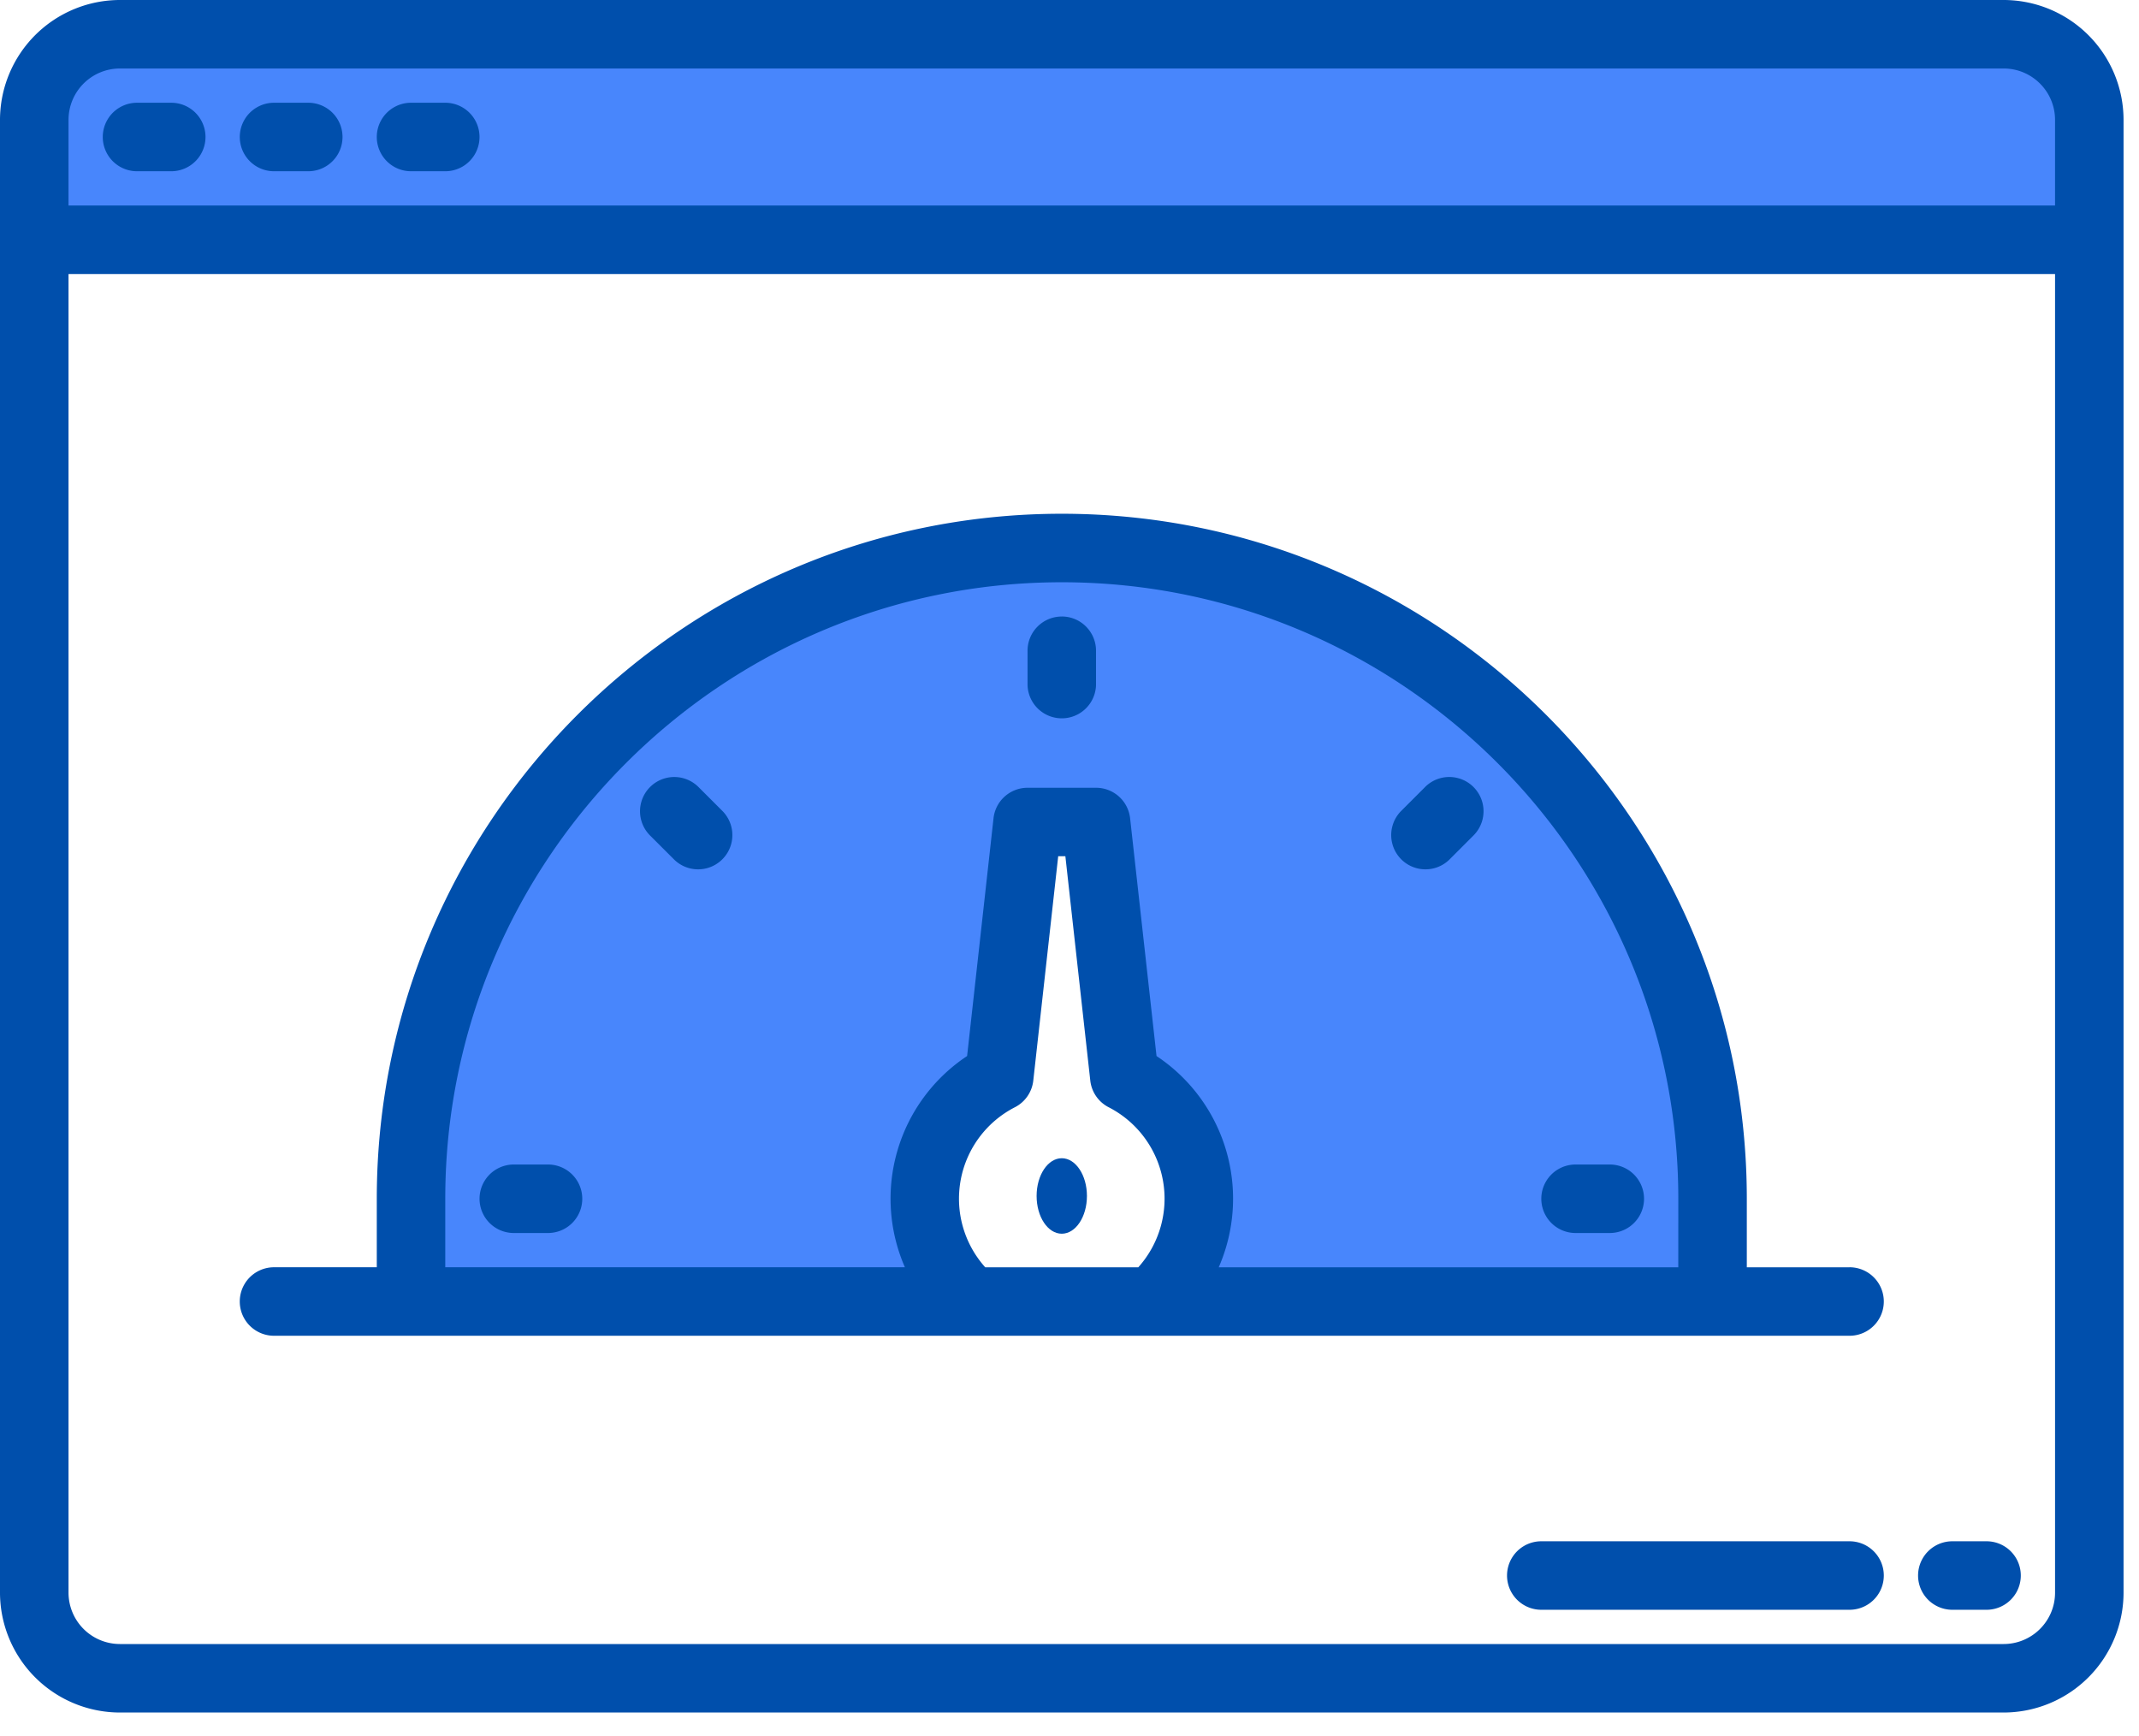 <svg xmlns="http://www.w3.org/2000/svg" width="85" height="69" viewBox="0 0 85 69"><g><g><g><g><g><path fill="#4886fc" d="M68.053 47.637v4.083H45.795a5.447 5.447 0 0 0-1.116-8.928l-1.125-10.127h-2.722l-1.124 10.127a5.446 5.446 0 0 0-1.116 8.928H16.333v-4.083c0-14.282 11.578-25.86 25.86-25.86 14.283 0 25.86 11.578 25.86 25.86z"/></g><g><path fill="#4886fc" d="M83.025 4.764v4.763H1.362V4.764a3.402 3.402 0 0 1 3.4-3.403H79.623a3.401 3.401 0 0 1 3.402 3.4z"/></g></g><g><path fill="#4886fc" d="M68.053 47.637v4.083H45.795a5.447 5.447 0 0 0-1.116-8.928l-1.125-10.127h-2.722l-1.124 10.127a5.446 5.446 0 0 0-1.116 8.928H16.333v-4.083c0-14.282 11.578-25.86 25.86-25.86 14.283 0 25.86 11.578 25.86 25.86z"/></g><g><g/><g/></g></g><g><g><path fill="#004fac" d="M81.664 8.166H2.723V4.764a2.043 2.043 0 0 1 2.041-2.042h74.859c1.127.001 2.04.915 2.041 2.042zm0 55.123c0 1.127-.914 2.04-2.041 2.042H4.764a2.043 2.043 0 0 1-2.041-2.042v-52.4h78.941zM79.623 0H4.764A4.77 4.77 0 0 0 0 4.764v58.525a4.77 4.77 0 0 0 4.764 4.764h74.859a4.769 4.769 0 0 0 4.763-4.764V4.764A4.769 4.769 0 0 0 79.623 0z"/></g><g><path fill="#004fac" d="M5.445 6.805h1.36a1.361 1.361 0 0 0 0-2.722h-1.36a1.361 1.361 0 1 0 0 2.722z"/></g><g><path fill="#004fac" d="M10.889 6.805h1.361a1.361 1.361 0 1 0 0-2.722H10.89a1.361 1.361 0 1 0 0 2.722z"/></g><g><path fill="#004fac" d="M16.333 6.805h1.361a1.361 1.361 0 1 0 0-2.722h-1.36a1.361 1.361 0 1 0 0 2.722z"/></g><g><path fill="#004fac" d="M73.498 61.248h-12.25a1.361 1.361 0 1 0 0 2.722h12.25a1.361 1.361 0 0 0 0-2.722z"/></g><g><path fill="#004fac" d="M78.942 61.248h-1.36a1.361 1.361 0 1 0 0 2.722h1.36a1.36 1.36 0 0 0 0-2.722z"/></g><g><path fill="#004fac" d="M42.193 24.5c-.751 0-1.36.608-1.36 1.36v1.361a1.361 1.361 0 0 0 2.721 0v-1.36c0-.753-.609-1.362-1.36-1.362z"/></g><g><path fill="#004fac" d="M21.777 46.276h-1.36a1.361 1.361 0 1 0 0 2.722h1.36a1.361 1.361 0 1 0 0-2.722z"/></g><g><path fill="#004fac" d="M63.97 46.276h-1.36a1.361 1.361 0 1 0 0 2.722h1.36a1.36 1.36 0 0 0 0-2.722z"/></g><g><path fill="#004fac" d="M56.63 31.276l-.962.962a1.361 1.361 0 0 0 1.924 1.925l.962-.963a1.36 1.36 0 1 0-1.924-1.925z"/></g><g><path fill="#004fac" d="M27.757 31.276a1.36 1.36 0 1 0-1.925 1.925l.963.962a1.361 1.361 0 0 0 1.924-1.925z"/></g><g><path fill="#004fac" d="M41.193 47.526c0-.828.447-1.5 1-1.5.552 0 1 .672 1 1.5 0 .829-.448 1.5-1 1.5-.553 0-1-.671-1-1.5z"/></g><g><path fill="#004fac" d="M66.692 50.36H48.43a6.803 6.803 0 0 0-2.472-8.395l-1.05-9.45a1.36 1.36 0 0 0-1.353-1.21h-2.722c-.693 0-1.276.521-1.352 1.21l-1.05 9.45a6.803 6.803 0 0 0-2.472 8.394H17.694v-2.722c0-13.508 10.991-24.499 24.5-24.499 13.508 0 24.499 10.99 24.499 24.5zm-21.457 0h-6.084A4.083 4.083 0 0 1 40.331 44c.406-.208.68-.606.73-1.06l.99-8.914h.285l.99 8.914c.05.454.324.852.73 1.06a4.083 4.083 0 0 1 1.18 6.358zm28.263 0h-4.083v-2.723c0-15.009-12.212-27.221-27.222-27.221-15.009 0-27.22 12.212-27.22 27.221v2.722h-4.084a1.361 1.361 0 1 0 0 2.722h62.609a1.361 1.361 0 1 0 0-2.722z"/></g></g></g></g></svg>